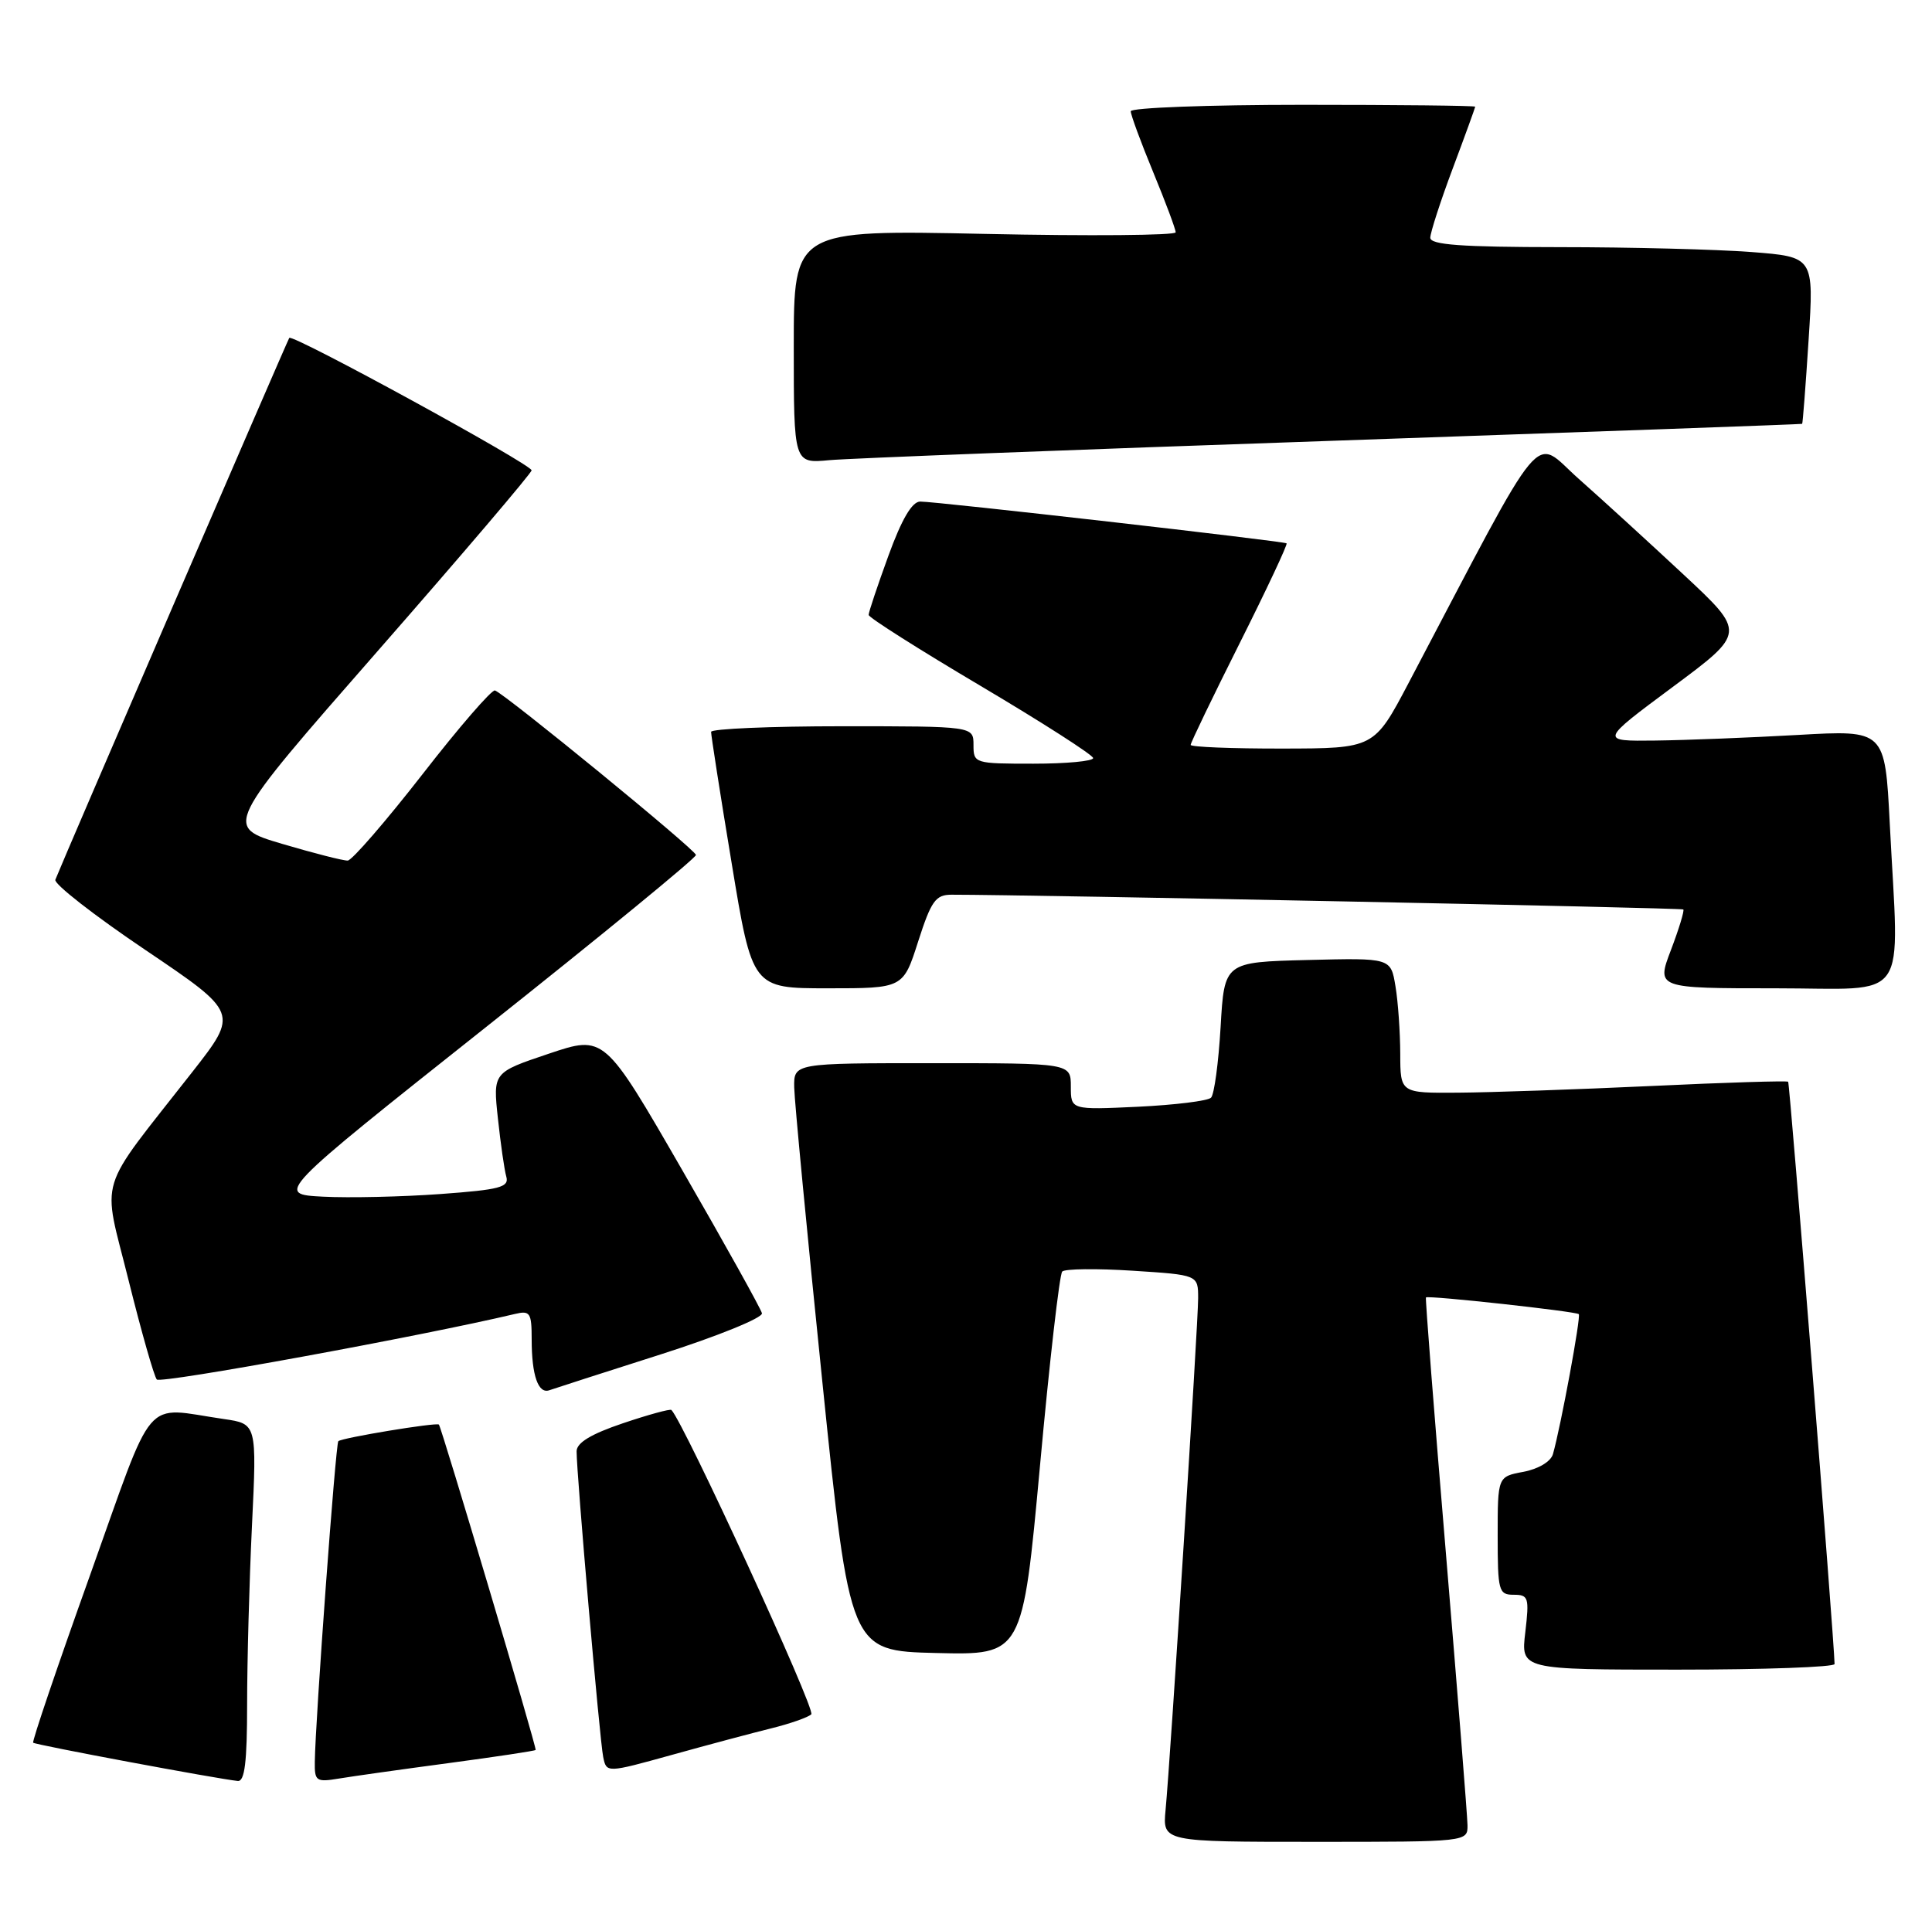 <?xml version="1.0" encoding="UTF-8" standalone="no"?>
<!DOCTYPE svg PUBLIC "-//W3C//DTD SVG 1.1//EN" "http://www.w3.org/Graphics/SVG/1.1/DTD/svg11.dtd" >
<svg xmlns="http://www.w3.org/2000/svg" xmlns:xlink="http://www.w3.org/1999/xlink" version="1.1" viewBox="0 0 258 256">
 <g >
 <path fill="currentColor"
d=" M 195.97 243.75 C 195.95 242.51 194.65 226.20 193.09 207.50 C 191.52 188.80 190.32 173.40 190.42 173.29 C 190.67 172.98 210.43 175.15 210.83 175.52 C 211.15 175.82 208.42 190.56 207.38 194.22 C 207.09 195.21 205.45 196.20 203.44 196.58 C 200.00 197.22 200.00 197.22 200.00 205.11 C 200.00 212.50 200.13 213.00 202.14 213.00 C 204.12 213.00 204.23 213.37 203.69 218.00 C 203.09 223.00 203.09 223.00 224.05 223.00 C 235.57 223.00 244.99 222.66 244.99 222.25 C 244.92 218.83 239.01 144.68 238.79 144.48 C 238.63 144.33 230.40 144.58 220.50 145.05 C 210.60 145.51 199.01 145.91 194.75 145.94 C 187.00 146.00 187.00 146.00 186.99 140.75 C 186.98 137.86 186.70 133.80 186.35 131.72 C 185.73 127.94 185.73 127.94 174.61 128.22 C 163.50 128.50 163.50 128.50 163.00 137.17 C 162.72 141.94 162.15 146.19 161.72 146.61 C 161.30 147.04 156.91 147.58 151.97 147.82 C 143.00 148.24 143.00 148.24 143.00 145.12 C 143.00 142.00 143.00 142.00 124.50 142.00 C 106.00 142.00 106.00 142.00 106.06 145.25 C 106.09 147.04 107.78 164.70 109.81 184.50 C 113.50 220.50 113.50 220.50 125.03 220.78 C 136.55 221.06 136.55 221.06 138.88 195.78 C 140.15 181.88 141.49 170.20 141.85 169.83 C 142.21 169.46 146.44 169.41 151.25 169.72 C 160.00 170.28 160.00 170.28 160.00 173.40 C 160.00 176.79 156.31 234.81 155.65 241.75 C 155.25 246.00 155.25 246.00 175.62 246.00 C 196.00 246.00 196.00 246.00 195.97 243.75 Z  M 33.00 227.66 C 33.00 221.97 33.29 211.21 33.65 203.74 C 34.30 190.17 34.30 190.17 29.90 189.53 C 18.94 187.95 20.83 185.74 11.99 210.48 C 7.66 222.57 4.26 232.60 4.43 232.76 C 4.72 233.05 29.01 237.59 31.75 237.87 C 32.68 237.97 33.00 235.33 33.00 227.66 Z  M 59.94 235.48 C 66.23 234.64 71.45 233.85 71.53 233.73 C 71.71 233.48 58.96 190.64 58.61 190.27 C 58.29 189.95 45.63 192.04 45.18 192.49 C 44.82 192.85 42.11 229.75 42.04 235.30 C 42.00 237.90 42.22 238.05 45.25 237.55 C 47.04 237.25 53.65 236.32 59.94 235.48 Z  M 103.00 230.84 C 105.47 230.23 107.88 229.39 108.34 228.97 C 108.98 228.40 91.31 189.98 89.66 188.32 C 89.49 188.15 86.57 188.95 83.17 190.10 C 78.93 191.53 77.00 192.70 77.00 193.84 C 76.99 196.83 80.09 232.45 80.55 234.66 C 80.99 236.81 80.99 236.81 89.75 234.38 C 94.56 233.04 100.53 231.45 103.00 230.84 Z  M 88.25 180.89 C 95.82 178.47 101.89 176.01 101.75 175.40 C 101.61 174.80 96.82 166.19 91.10 156.27 C 80.70 138.24 80.70 138.24 73.27 140.74 C 65.83 143.24 65.83 143.24 66.49 149.37 C 66.85 152.74 67.35 156.24 67.61 157.15 C 68.01 158.57 66.77 158.90 58.79 159.48 C 53.68 159.85 46.64 160.01 43.14 159.83 C 36.78 159.50 36.78 159.50 64.89 137.19 C 80.35 124.92 92.97 114.57 92.94 114.19 C 92.88 113.49 67.52 92.74 66.10 92.22 C 65.68 92.07 61.32 97.10 56.42 103.41 C 51.51 109.71 47.02 114.90 46.44 114.94 C 45.86 114.97 41.91 113.96 37.65 112.70 C 29.91 110.40 29.91 110.40 50.44 86.95 C 61.73 74.05 70.98 63.19 70.99 62.82 C 71.00 62.03 39.05 44.56 38.63 45.13 C 38.39 45.46 8.35 115.03 7.39 117.50 C 7.17 118.05 12.59 122.28 19.43 126.89 C 31.86 135.28 31.86 135.28 25.68 143.18 C 12.73 159.73 13.64 156.77 17.17 171.00 C 18.88 177.88 20.58 183.84 20.94 184.25 C 21.46 184.84 56.39 178.44 68.75 175.50 C 70.79 175.01 71.00 175.32 71.00 178.90 C 71.00 183.72 71.88 186.22 73.37 185.68 C 73.99 185.46 80.69 183.30 88.25 180.89 Z  M 122.61 125.75 C 124.35 120.33 124.94 119.50 127.06 119.50 C 137.70 119.50 224.56 121.25 224.79 121.47 C 224.95 121.63 224.21 124.06 223.14 126.88 C 221.19 132.00 221.19 132.00 237.10 132.00 C 255.29 132.00 253.60 134.44 252.36 110.00 C 251.72 97.50 251.72 97.50 240.11 98.16 C 233.72 98.52 225.15 98.86 221.06 98.91 C 213.62 99.00 213.62 99.00 223.38 91.75 C 233.14 84.50 233.14 84.50 224.82 76.74 C 220.24 72.47 213.95 66.72 210.83 63.96 C 204.54 58.39 206.83 55.65 188.10 91.23 C 183.50 99.96 183.50 99.96 171.25 99.98 C 164.51 99.99 159.00 99.77 159.00 99.49 C 159.00 99.20 161.95 93.08 165.56 85.88 C 169.17 78.68 171.98 72.69 171.81 72.57 C 171.39 72.27 124.94 66.97 122.88 66.99 C 121.79 67.00 120.41 69.35 118.63 74.25 C 117.18 78.24 115.99 81.78 116.00 82.13 C 116.00 82.48 122.74 86.75 130.98 91.63 C 139.21 96.51 145.96 100.84 145.98 101.25 C 145.99 101.66 142.40 102.00 138.00 102.00 C 130.13 102.00 130.00 101.96 130.00 99.50 C 130.00 97.00 130.00 97.00 112.50 97.00 C 102.88 97.00 94.98 97.34 94.96 97.75 C 94.95 98.16 96.17 106.04 97.70 115.25 C 100.46 132.00 100.46 132.00 110.54 132.00 C 120.61 132.00 120.61 132.00 122.61 125.75 Z  M 178.00 58.87 C 212.38 57.68 240.57 56.67 240.66 56.61 C 240.74 56.55 241.13 51.51 241.52 45.41 C 242.24 34.31 242.24 34.31 233.87 33.66 C 229.27 33.31 217.74 33.01 208.25 33.01 C 195.12 33.00 191.00 32.70 191.00 31.75 C 191.01 31.06 192.35 26.90 194.00 22.50 C 195.65 18.10 196.99 14.39 197.00 14.25 C 197.00 14.11 186.65 14.00 174.00 14.00 C 161.35 14.00 151.00 14.39 151.00 14.86 C 151.00 15.34 152.35 19.00 154.00 23.00 C 155.65 27.00 157.00 30.61 157.00 31.03 C 157.00 31.44 145.53 31.54 131.50 31.24 C 106.00 30.70 106.00 30.70 106.00 46.30 C 106.00 61.91 106.00 61.91 110.75 61.46 C 113.36 61.22 143.62 60.05 178.00 58.87 Z "/>
</g>
</svg>